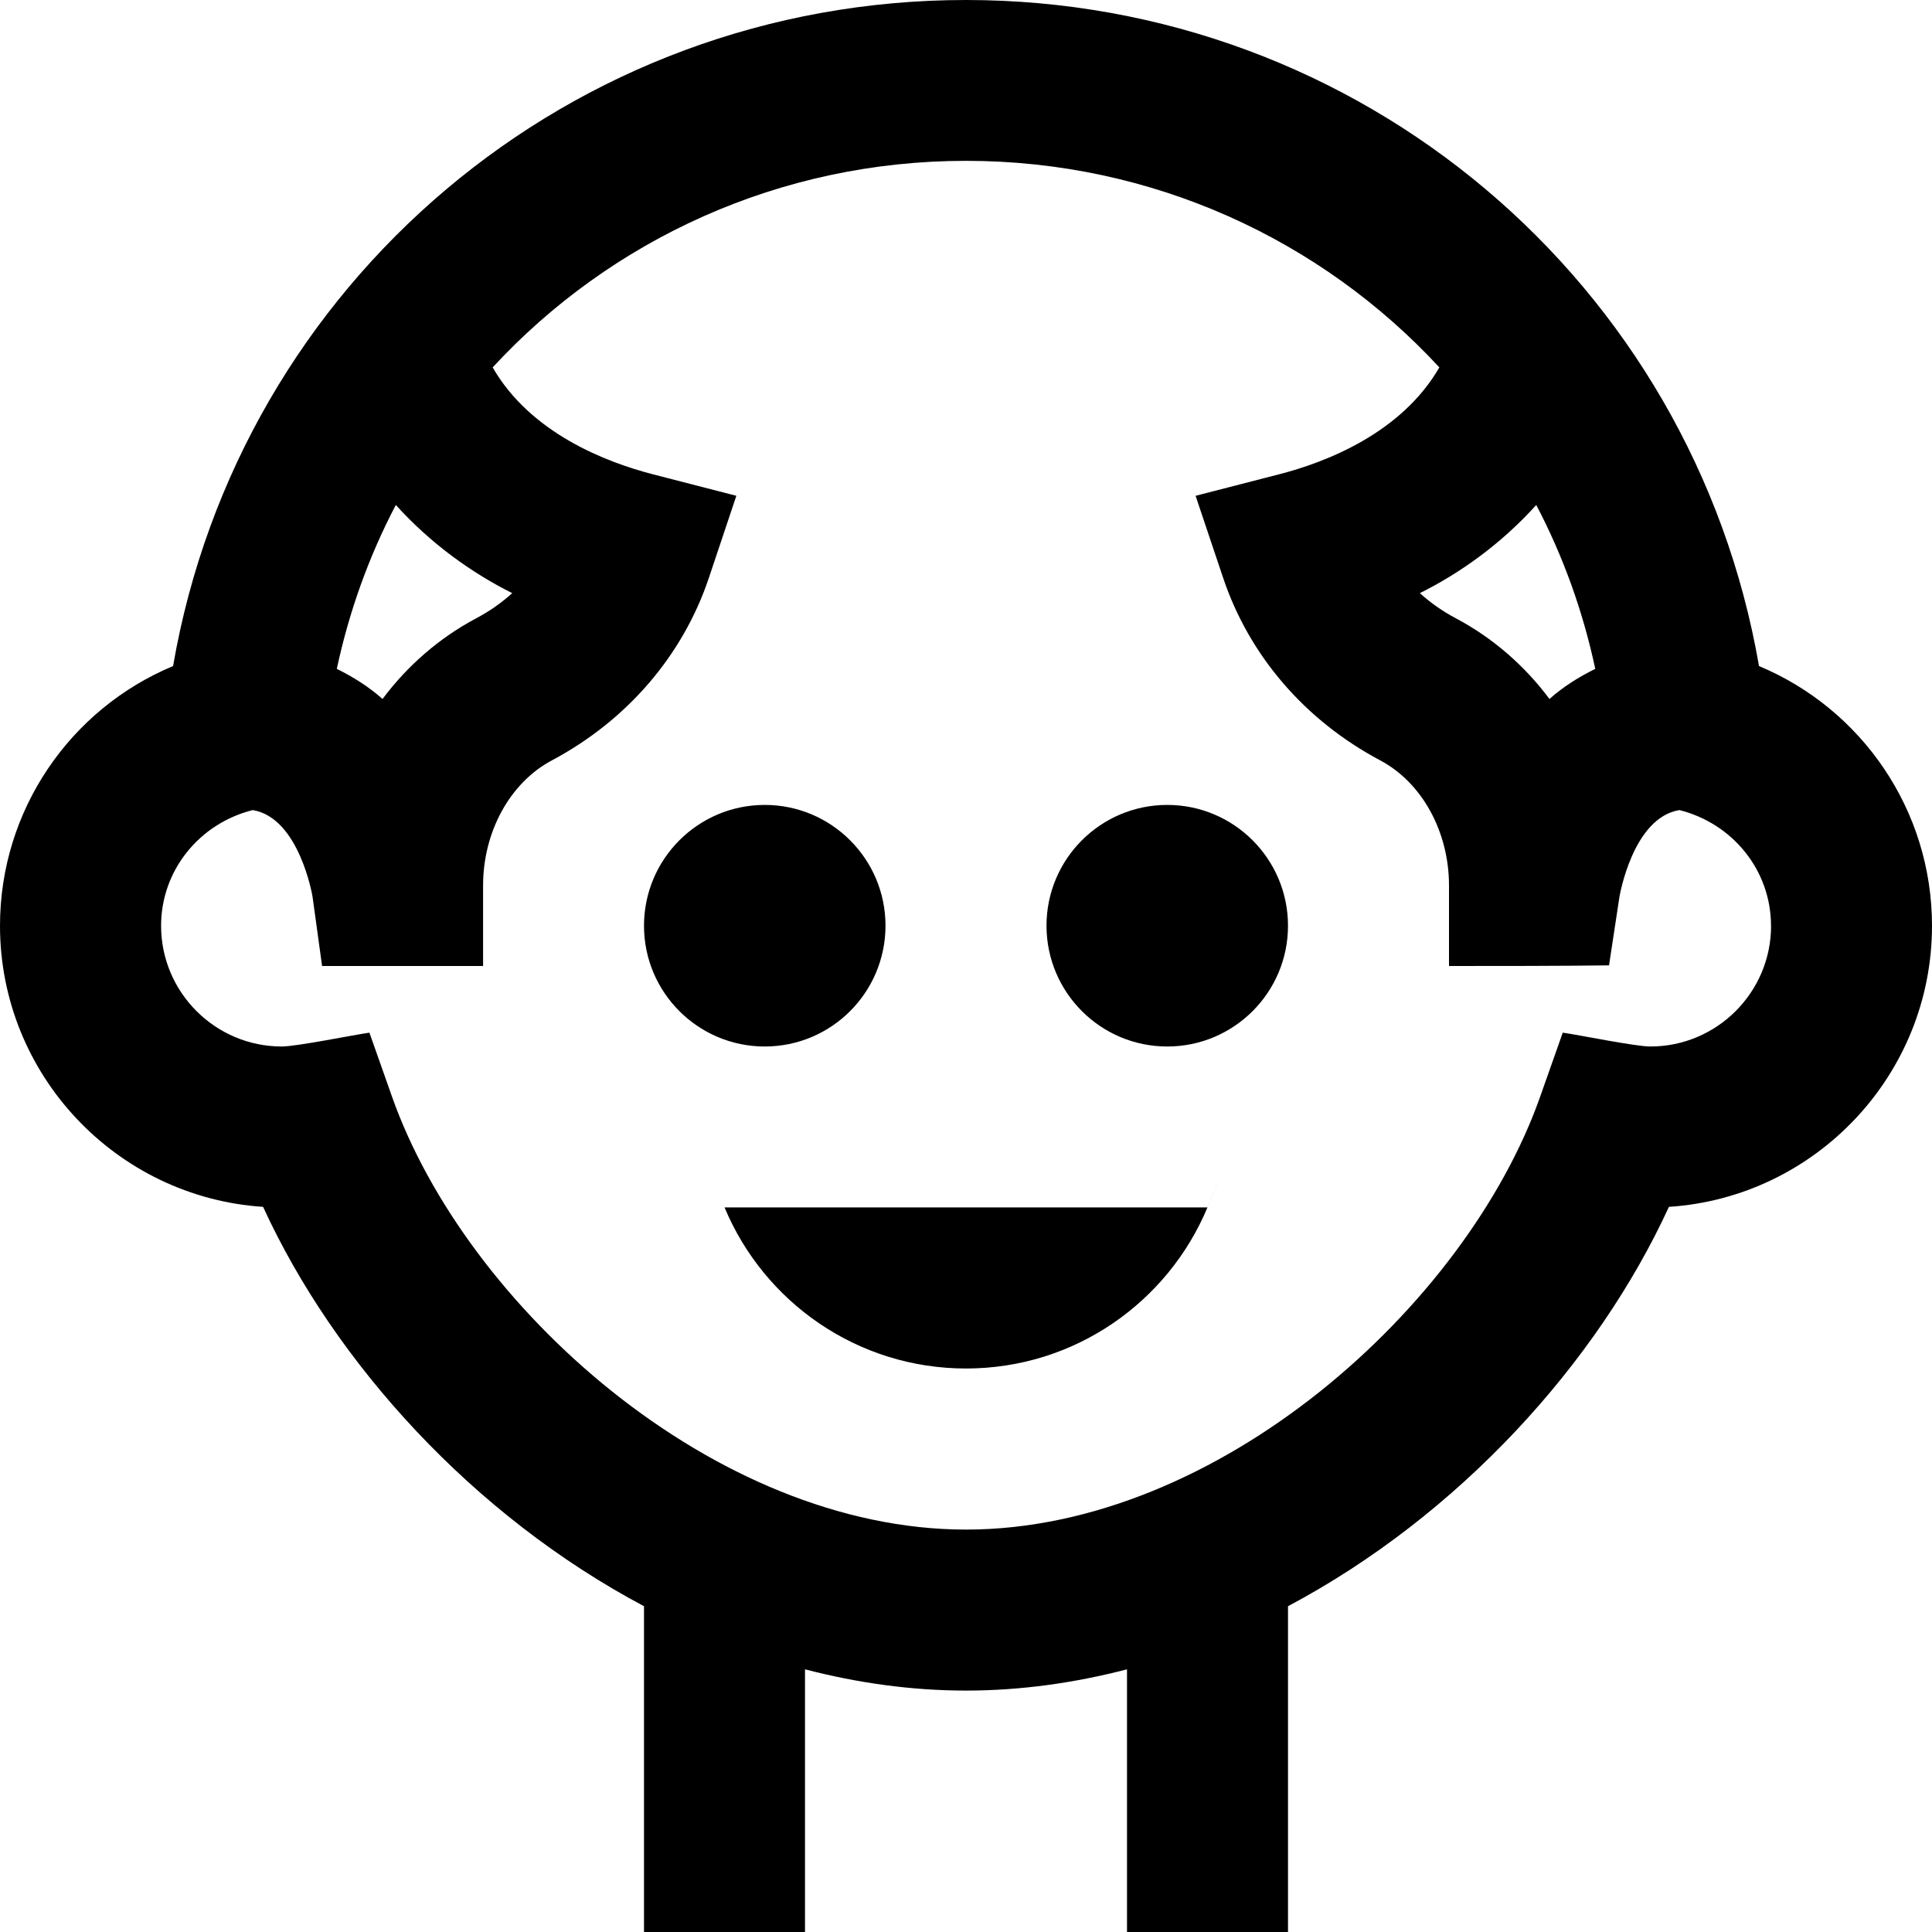 <svg id="Layer_1" viewBox="0 0 24 24" xmlns="http://www.w3.org/2000/svg" data-name="Layer 1"><path d="m9.5 13c-.828 0-1.5-.672-1.5-1.5 0-.829.672-1.501 1.5-1.501s1.5.672 1.5 1.5c0 .829-.672 1.501-1.5 1.501zm14.5-1.5c0 1.852-1.446 3.373-3.268 3.492-.892 1.942-2.61 3.834-4.732 4.961v4.047h-2v-3.263c-.648.168-1.317.264-2 .264s-1.352-.096-2-.264v3.263h-2v-4.047c-2.123-1.127-3.841-3.019-4.732-4.961-1.822-.12-3.268-1.64-3.268-3.492 0-1.434.87-2.692 2.15-3.226.823-4.762 4.945-8.274 9.85-8.274s9.027 3.512 9.851 8.274c1.279.534 2.149 1.792 2.149 3.226zm-6.362-4.132c.132.12.282.225.446.312.463.246.856.59 1.164 1.003.166-.148.359-.271.569-.374-.154-.722-.402-1.405-.733-2.036-.438.485-.947.847-1.446 1.095zm-12.721-1.095c-.331.631-.579 1.315-.733 2.036.209.103.402.226.568.374.309-.413.702-.757 1.165-1.003.164-.087.314-.192.446-.312-.499-.249-1.008-.611-1.446-1.095zm17.083 5.227c0-.689-.477-1.271-1.138-1.437-.58.095-.743 1.069-.745 1.08l-.129.849c-.481.007-1.502.009-1.988.008v-1c0-.668-.335-1.278-.854-1.554-.936-.497-1.628-1.302-1.952-2.268l-.342-1.019 1.041-.268c.567-.146 1.513-.505 1.987-1.327-1.466-1.586-3.564-2.566-5.88-2.566s-4.414.98-5.88 2.566c.473.822 1.419 1.18 1.987 1.327l1.04.268-.341 1.019c-.324.966-1.017 1.771-1.951 2.268-.519.276-.854.886-.854 1.554v1h-2l-.119-.864s-.163-.978-.743-1.073c-.661.166-1.138.748-1.138 1.437 0 .827.673 1.5 1.5 1.5.182 0 .897-.145 1.088-.172l.281.796c.917 2.597 4.001 5.377 7.131 5.377s6.215-2.78 7.131-5.377l.281-.796c.195.027.901.172 1.088.172.827 0 1.5-.673 1.5-1.5zm-12.999 3.499s0 0 0 .001c.49 1.174 1.648 2 2.999 2s2.509-.826 2.999-2 0 0 0-.001zm5.499-5c-.828 0-1.5.672-1.5 1.5 0 .829.672 1.501 1.5 1.501s1.5-.672 1.5-1.5c0-.829-.672-1.501-1.5-1.501z"/></svg>